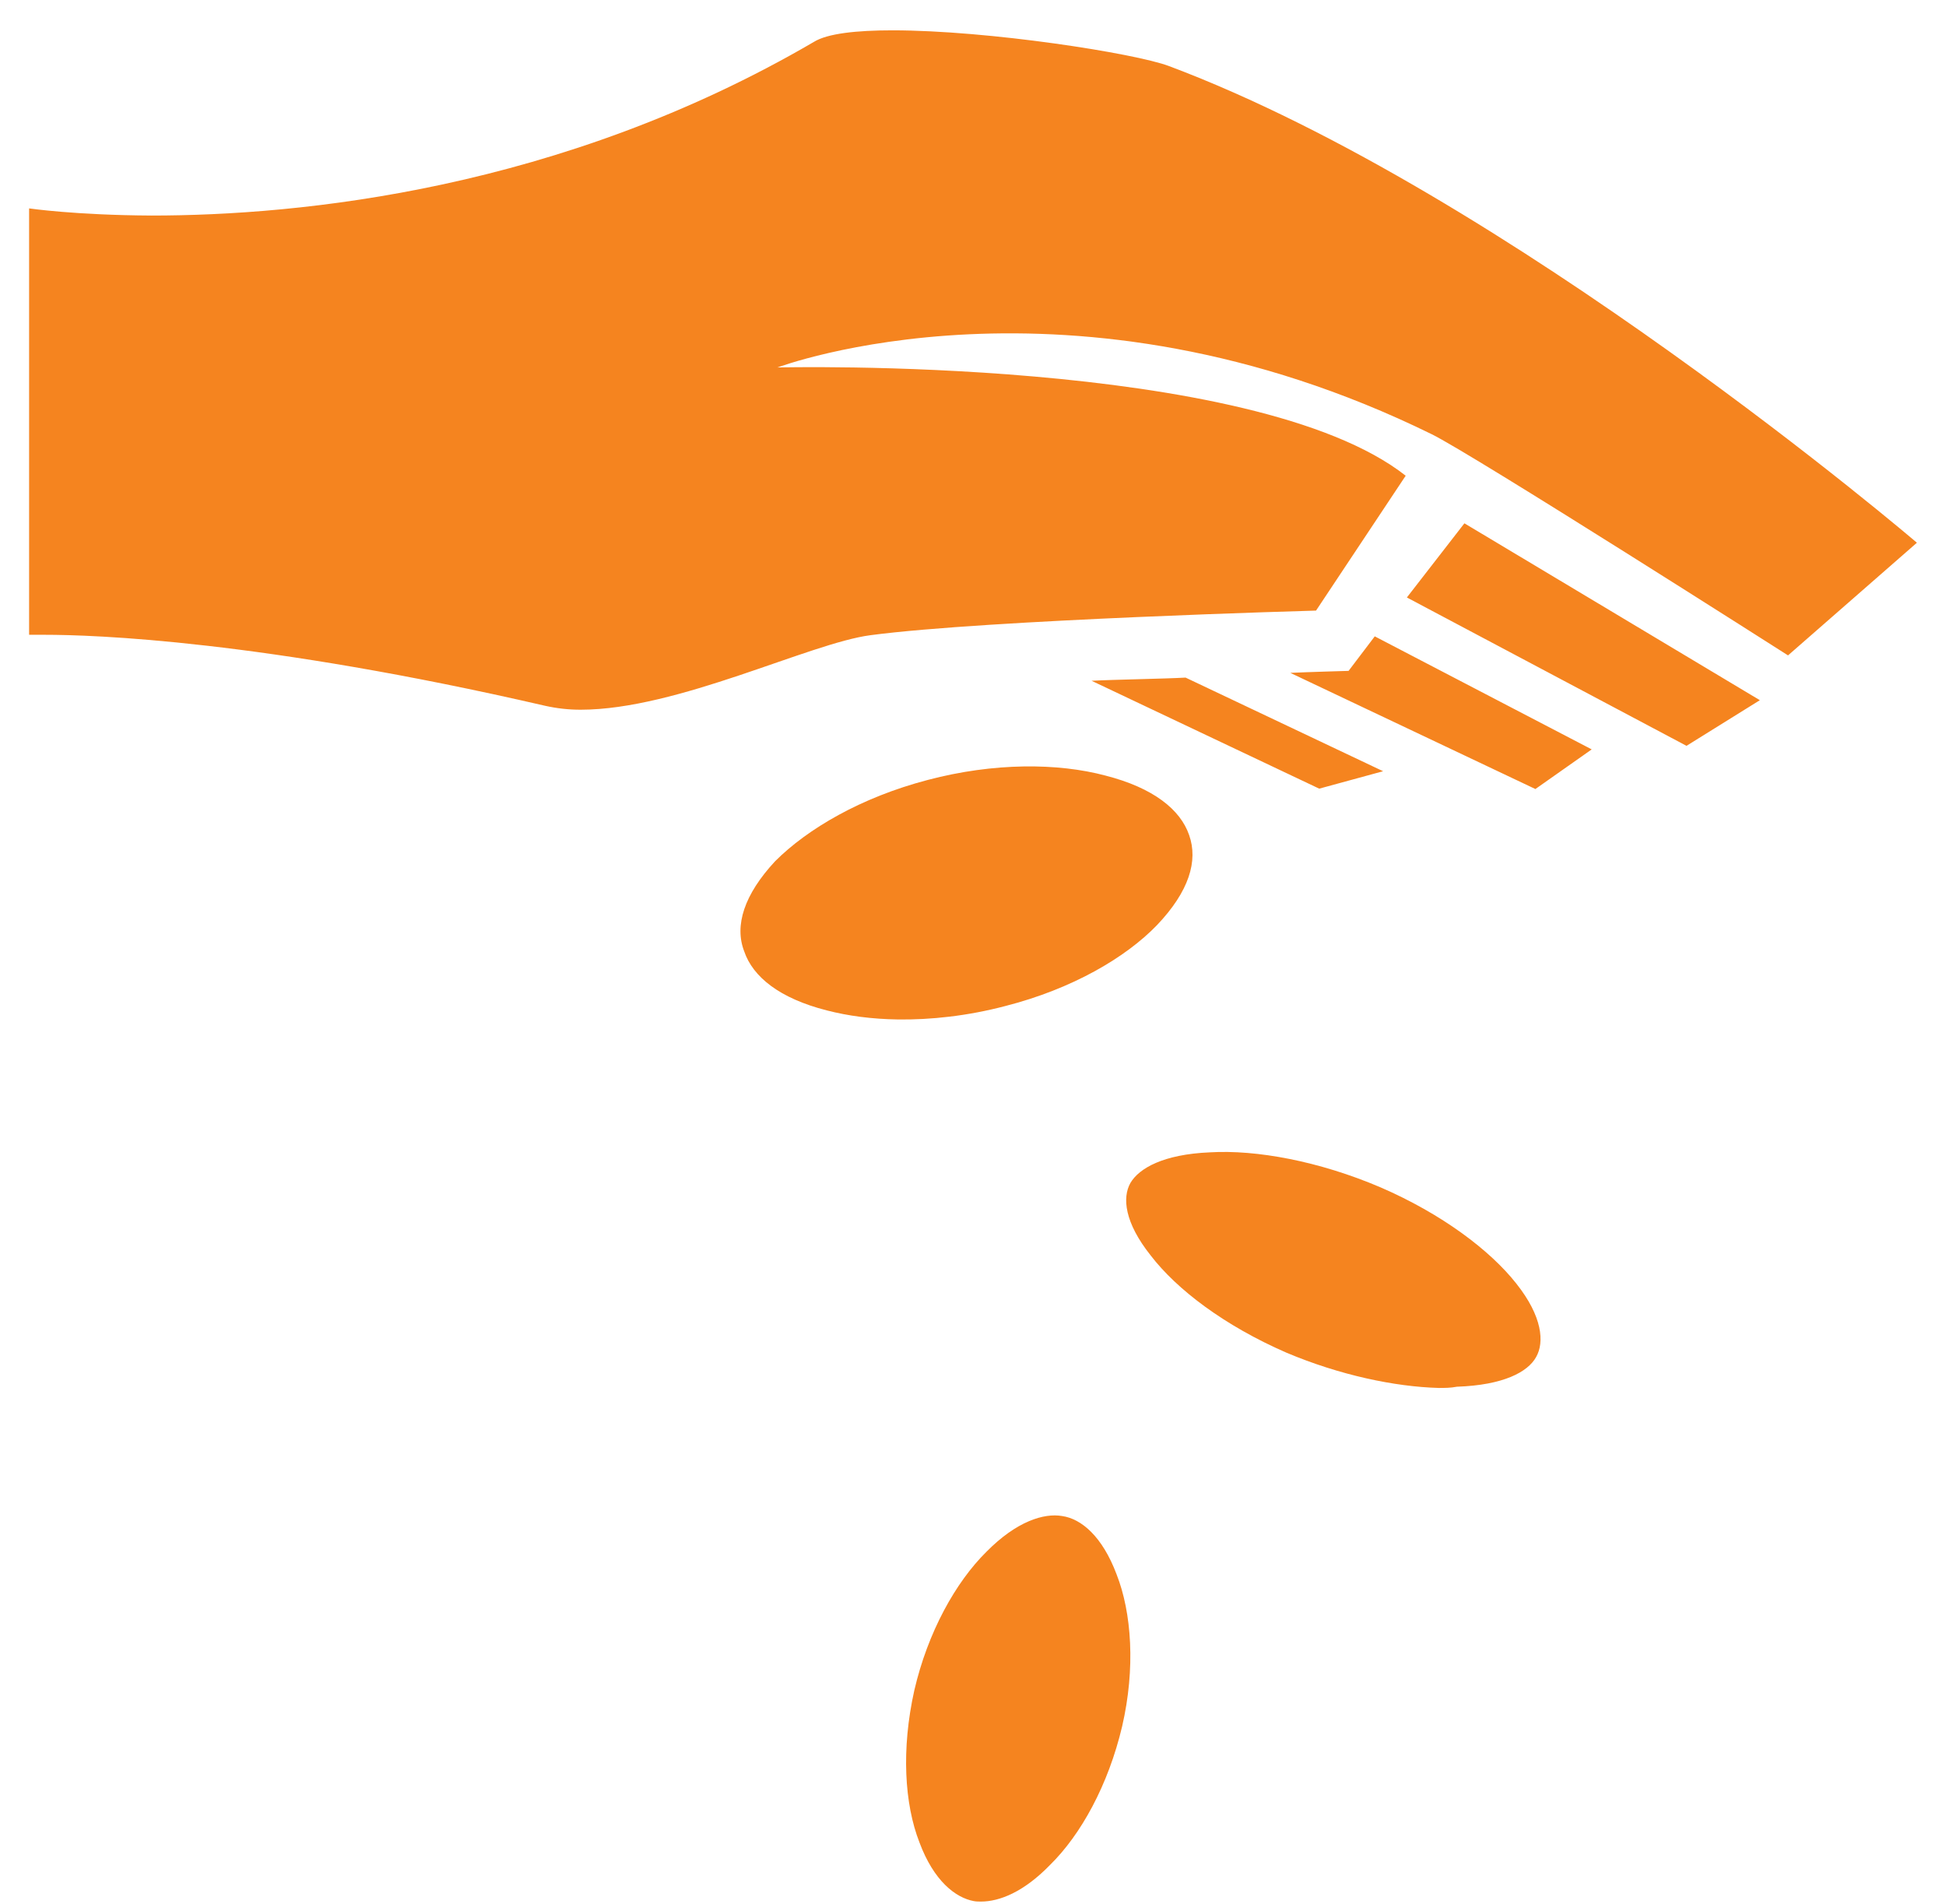 <svg width="46" height="45" viewBox="0 0 46 45" fill="none" xmlns="http://www.w3.org/2000/svg">
<path d="M23.188 44.949C23.141 44.949 23.075 44.949 23.019 44.938C22.587 44.858 22.072 44.46 21.734 43.55C21.378 42.64 21.303 41.344 21.613 39.955C21.931 38.584 22.587 37.401 23.319 36.679C24.031 35.958 24.678 35.761 25.109 35.836C25.559 35.901 26.056 36.314 26.394 37.214C26.75 38.118 26.844 39.432 26.525 40.809C26.197 42.197 25.55 43.368 24.819 44.085C24.2 44.722 23.628 44.949 23.188 44.949ZM34.006 32.808C32.975 32.779 31.672 32.508 30.406 31.973C28.944 31.336 27.819 30.483 27.2 29.676C26.581 28.898 26.525 28.308 26.722 27.961C26.928 27.614 27.5 27.286 28.597 27.239C29.694 27.173 31.175 27.445 32.628 28.064C34.081 28.692 35.225 29.555 35.844 30.342C36.462 31.12 36.509 31.73 36.312 32.076C36.116 32.433 35.534 32.742 34.438 32.779C34.288 32.808 34.156 32.808 34.006 32.808ZM21.228 24.098C20.609 24.089 20.047 24.014 19.541 23.883C18.434 23.601 17.797 23.095 17.591 22.486C17.356 21.876 17.591 21.145 18.322 20.358C19.091 19.589 20.356 18.848 21.931 18.436C23.497 18.023 25.006 18.033 26.131 18.333C27.266 18.623 27.903 19.139 28.109 19.739C28.325 20.348 28.109 21.07 27.35 21.867C26.609 22.636 25.344 23.376 23.769 23.779C22.878 24.014 22.006 24.108 21.228 24.098ZM36.294 18.651L30.5 15.905C30.894 15.886 31.878 15.858 31.878 15.858L32.497 15.042L37.625 17.714L36.294 18.651ZM31.184 18.642L25.803 16.092C26.319 16.064 27.538 16.045 28.025 16.017L32.694 18.23L31.184 18.642ZM39.866 17.63L33.256 14.123L34.616 12.37L41.6 16.551L39.866 17.63ZM13.728 16.776C13.444 16.777 13.161 16.745 12.884 16.683C6.181 15.136 2.225 15.005 1.053 15.005H0.688V4.926C0.688 4.926 1.775 5.086 3.584 5.095C7.081 5.095 13.241 4.495 19.241 0.989C19.559 0.792 20.244 0.717 21.097 0.717C23.375 0.717 26.834 1.261 27.631 1.561C35.656 4.57 45.312 12.829 45.312 12.829L42.266 15.492C42.266 15.492 34.784 10.72 33.837 10.261C25.297 6.07 18.378 8.686 18.378 8.686C18.378 8.686 29.619 8.405 33.228 11.245L31.109 14.433C31.109 14.433 23.347 14.648 20.581 15.014C19.137 15.201 16.016 16.776 13.728 16.776Z" fill="#F5841F"/>
</svg>
